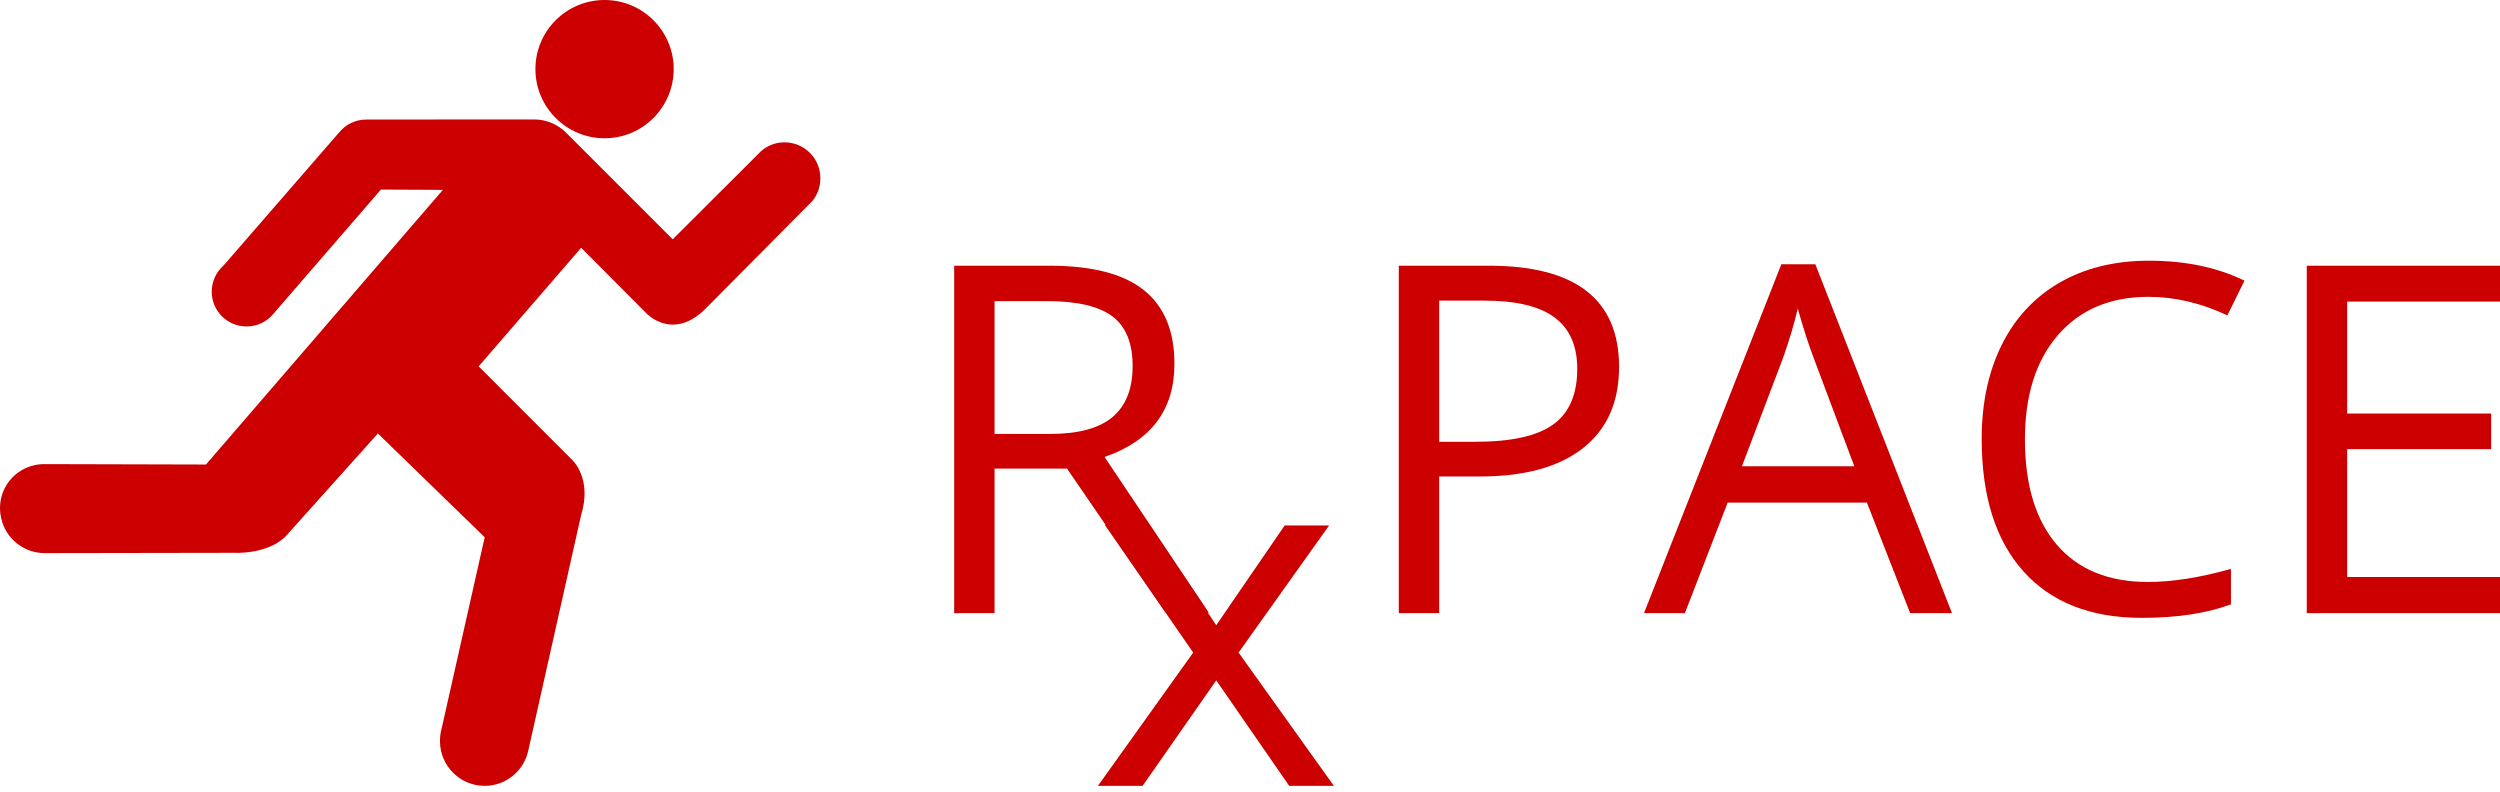 <svg width="120" height="38" viewBox="0 0 120 38" version="1.1" xmlns="http://www.w3.org/2000/svg" xmlns:xlink="http://www.w3.org/1999/xlink">
<title>RxPACE_logo</title>
<desc>Created using Figma</desc>
<g id="Canvas" transform="translate(13863 558)">
<g id="RxPACE_logo">
<g id="running lrg">
<g id="logo text">
<g id="Vector">
<use xlink:href="#path0_fill" transform="translate(-13817.2 -545.486)" fill="#CC0000"/>
</g>
<g id="Vector">
<use xlink:href="#path1_fill" transform="translate(-13810.3 -532.805)" fill="#CC0000"/>
</g>
</g>
<g id="Group">
<g id="Vector">
<use xlink:href="#path2_fill" transform="translate(-13837.3 -558)" fill="#CC0000"/>
</g>
<g id="Vector">
<use xlink:href="#path3_fill" transform="translate(-13863 -552.267)" fill="#CC0000"/>
</g>
</g>
</g>
</g>
</g>
<defs>
<path id="path0_fill" fill-rule="evenodd" d="M 31.915 5.098C 31.915 6.787 31.339 8.085 30.187 8.994C 29.035 9.902 27.387 10.357 25.243 10.357L 23.281 10.357L 23.281 16.915L 21.342 16.915L 21.342 0.24L 25.665 0.24C 29.832 0.24 31.915 1.859 31.915 5.098ZM 23.281 1.916L 23.281 8.691L 25.026 8.691C 26.745 8.691 27.988 8.414 28.756 7.859C 29.524 7.304 29.908 6.414 29.908 5.19C 29.908 4.087 29.547 3.266 28.824 2.726C 28.102 2.186 26.977 1.916 25.448 1.916L 23.281 1.916ZM 47.895 16.915L 45.887 16.915L 43.812 11.611L 37.128 11.611L 35.075 16.915L 33.113 16.915L 39.705 0.171L 41.336 0.171L 47.895 16.915ZM 37.812 9.866L 43.207 9.866L 41.268 4.699C 41.017 4.045 40.758 3.243 40.492 2.293C 40.325 3.023 40.086 3.825 39.774 4.699L 37.812 9.866ZM 57.327 1.734C 55.495 1.734 54.048 2.344 52.987 3.564C 51.927 4.785 51.396 6.456 51.396 8.577C 51.396 10.759 51.908 12.446 52.93 13.636C 53.953 14.826 55.411 15.421 57.305 15.421C 58.468 15.421 59.795 15.212 61.285 14.793L 61.285 16.493C 60.129 16.926 58.704 17.143 57.008 17.143C 54.552 17.143 52.657 16.398 51.322 14.908C 49.988 13.417 49.321 11.299 49.321 8.554C 49.321 6.836 49.642 5.33 50.284 4.038C 50.927 2.745 51.855 1.749 53.067 1.049C 54.28 0.35 55.708 -4.68743e-07 57.35 -4.68743e-07C 59.099 -4.68743e-07 60.627 0.319 61.935 0.958L 61.114 2.623C 59.852 2.03 58.59 1.734 57.327 1.734ZM 74.219 15.181L 74.219 16.915L 64.924 16.915L 64.924 0.24L 74.219 0.24L 74.219 1.962L 66.863 1.962L 66.863 7.334L 73.775 7.334L 73.775 9.045L 66.863 9.045L 66.863 15.181L 74.219 15.181ZM 5.418 9.98L 1.939 9.98L 1.939 16.915L 2.63668e-07 16.915L 2.63668e-07 0.24L 4.574 0.24C 6.619 0.24 8.131 0.631 9.108 1.414C 10.085 2.198 10.573 3.376 10.573 4.95C 10.573 7.155 9.456 8.646 7.22 9.421L 12.225 16.893L 10.15 16.886L 5.418 9.98ZM 1.939 1.939L 1.939 8.315L 4.597 8.315C 5.965 8.315 6.969 8.043 7.608 7.499C 8.246 6.956 8.566 6.14 8.566 5.053C 8.566 3.95 8.241 3.156 7.591 2.669C 6.94 2.182 5.897 1.939 4.46 1.939L 1.939 1.939Z"/>
<path id="path1_fill" d="M 3.10542e-06 12.527L 4.574 6.128L 0.332 3.16402e-06L 2.452 3.16402e-06L 5.68 4.816L 8.965 0.026L 11.098 0.026L 6.752 6.128L 11.326 12.527L 9.182 12.527L 5.68 7.463L 2.144 12.527L 3.10542e-06 12.527Z"/>
<path id="path2_fill" d="M 3.321 6.637C 5.152 6.637 6.637 5.147 6.637 3.316C 6.637 1.485 5.152 -2.87105e-06 3.321 -2.87105e-06C 1.485 -2.87105e-06 7.03115e-07 1.485 7.03115e-07 3.316C 7.03115e-07 5.147 1.485 6.637 3.321 6.637Z"/>
<path id="path3_fill" d="M 18.284 3.366L 13.123 9.33C 12.817 9.706 12.355 9.937 11.834 9.937C 10.911 9.937 10.163 9.19 10.163 8.272C 10.163 7.77 10.379 7.324 10.725 7.018L 16.293 0.607C 16.599 0.241 17.061 0.005 17.582 0.005L 25.638 6.44522e-07C 26.23 6.44522e-07 26.762 0.241 27.153 0.617L 32.29 5.754L 36.548 1.505C 36.85 1.249 37.236 1.099 37.657 1.099C 38.61 1.099 39.378 1.871 39.378 2.824C 39.378 3.241 39.237 3.617 38.992 3.918L 33.86 9.089C 32.3 10.645 31.046 9.325 31.046 9.325L 27.896 6.16L 22.975 11.853L 27.484 16.363C 27.484 16.363 28.437 17.246 27.89 19.002L 25.362 30.273C 25.162 31.251 24.299 31.988 23.266 31.988C 22.077 31.988 21.119 31.025 21.119 29.841C 21.119 29.651 21.139 29.47 21.184 29.3L 23.266 20.055L 18.139 15.074L 13.73 19.99C 13.73 19.99 13.018 20.868 11.126 20.802L 2.182 20.817C 1.184 20.832 0.276 20.15 0.056 19.137C -0.21 17.983 0.502 16.85 1.661 16.594C 1.841 16.554 2.022 16.539 2.197 16.544L 9.887 16.564L 21.259 3.381L 18.284 3.366Z"/>
</defs>
</svg>
